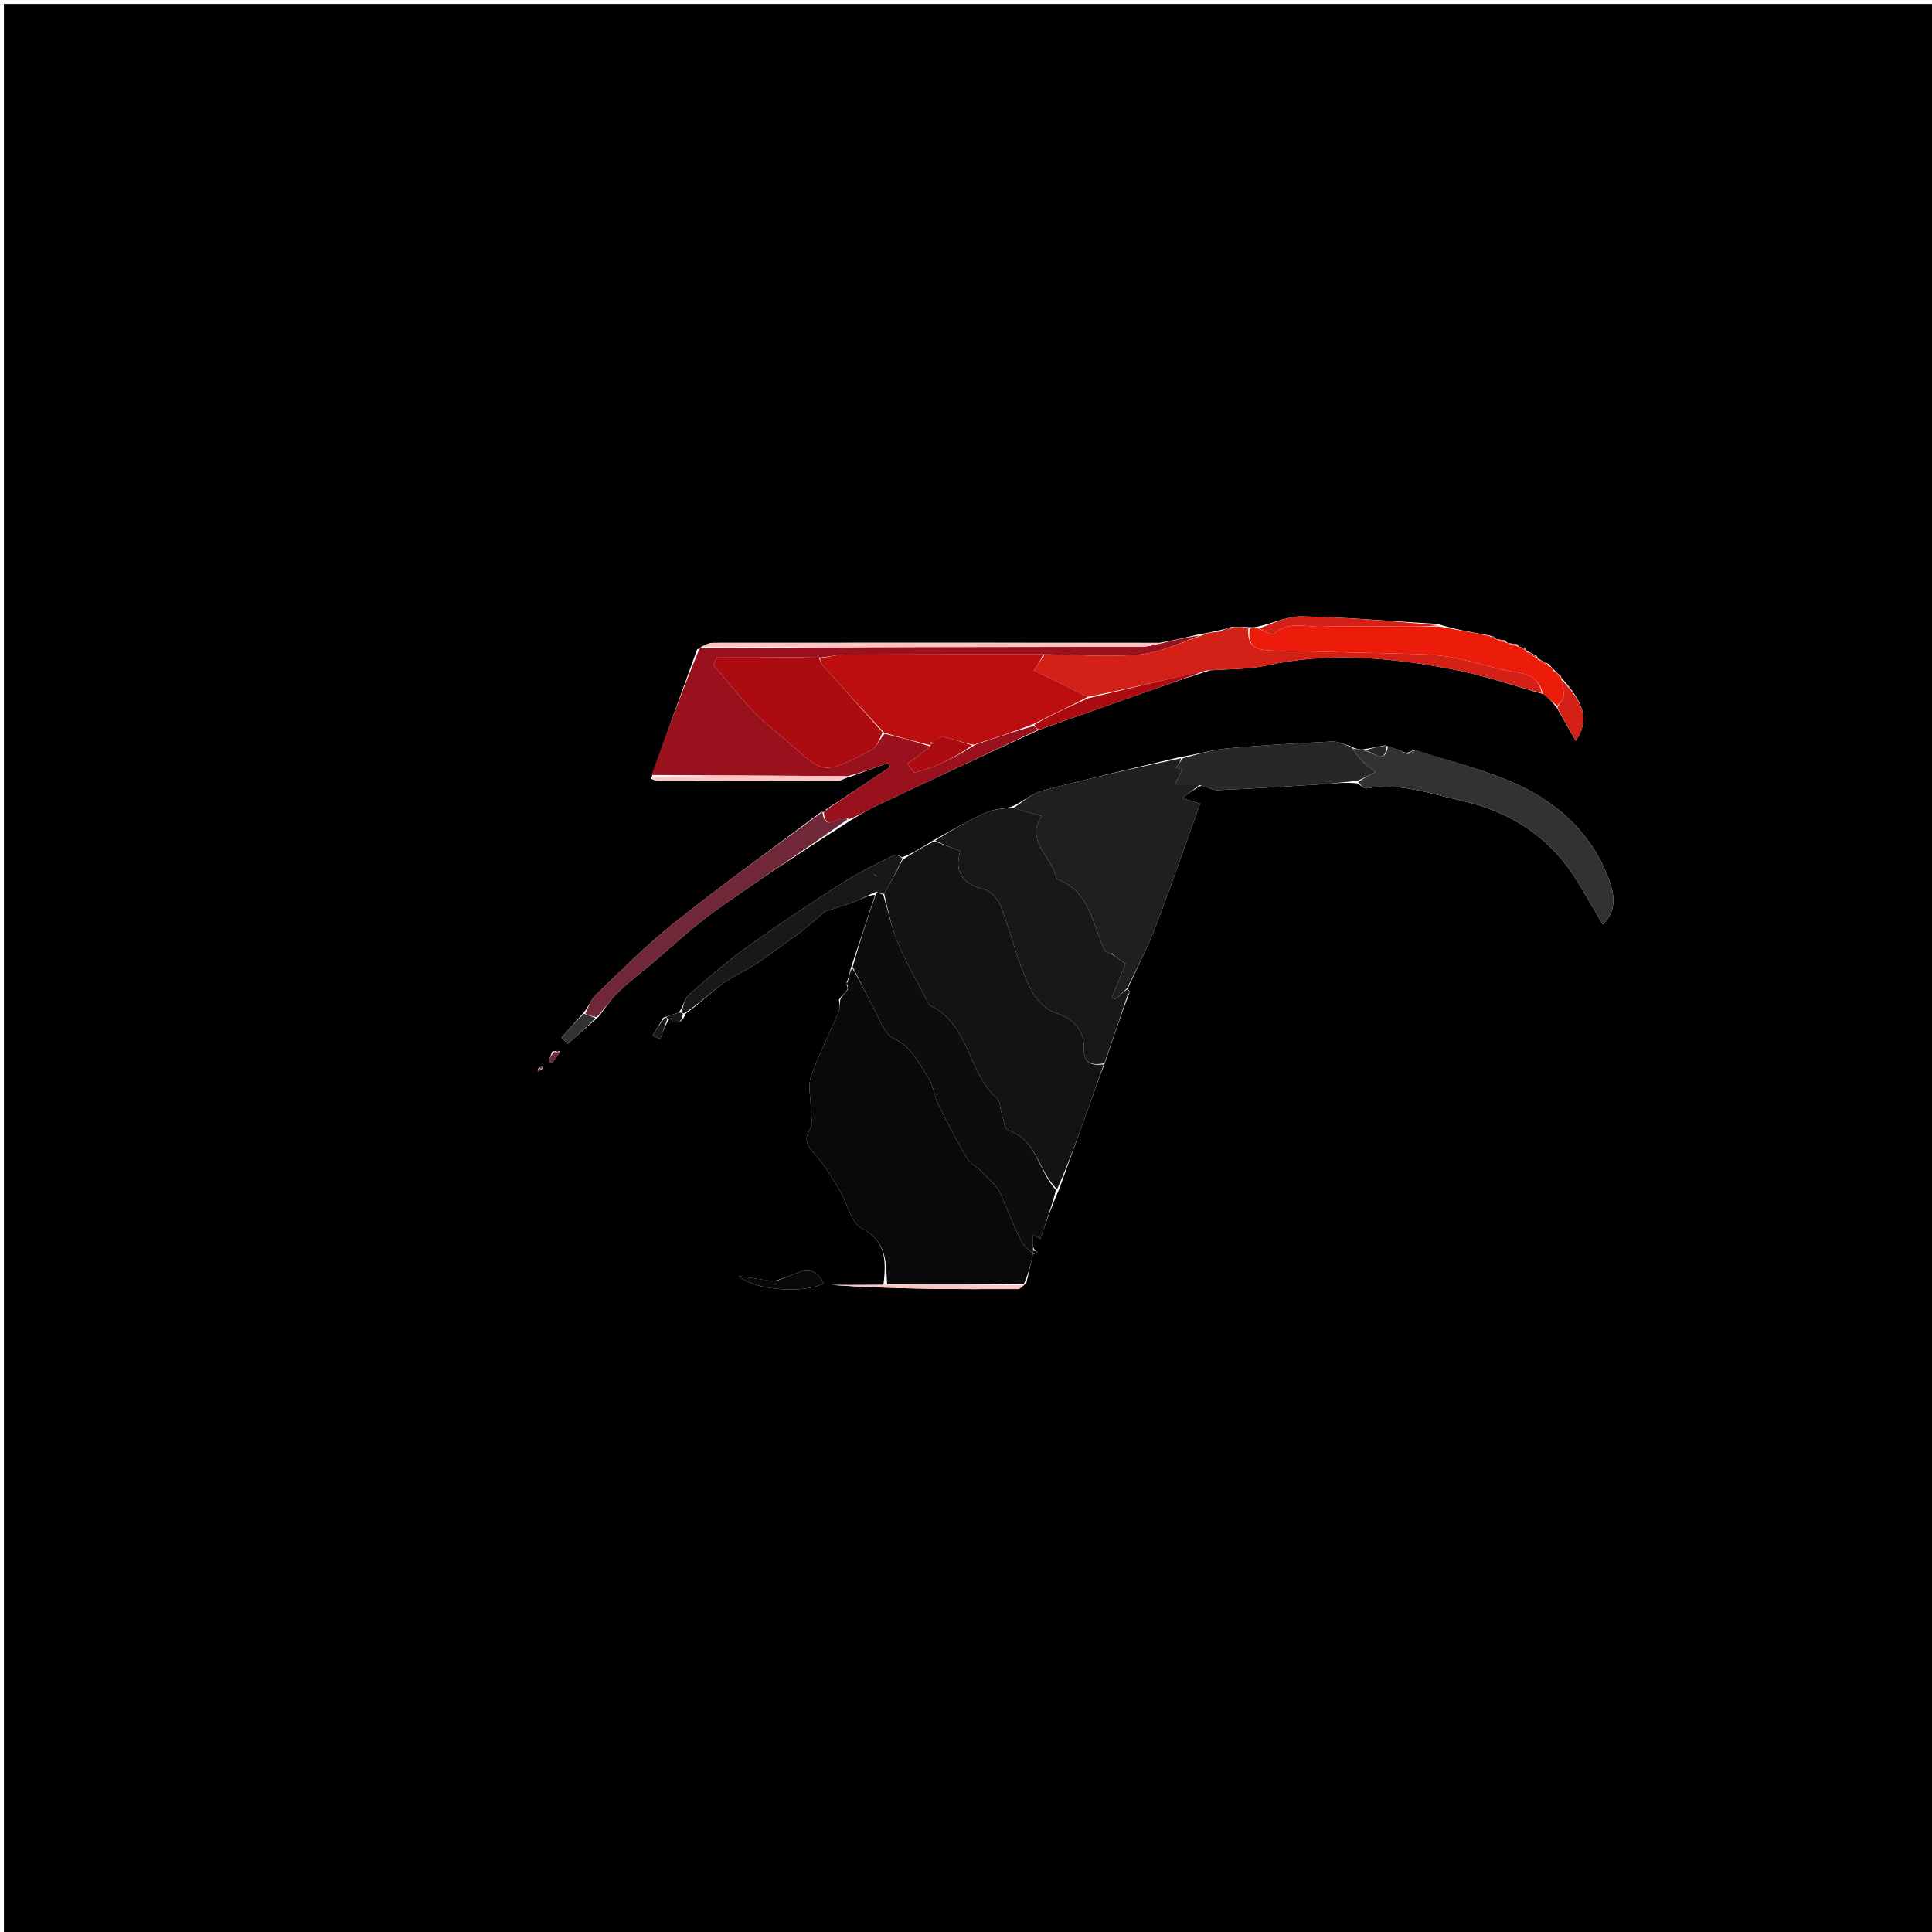 <svg version="1.1" id="Layer_1" xmlns="http://www.w3.org/2000/svg" xmlns:xlink="http://www.w3.org/1999/xlink" x="0px" y="0px"
	 width="100%" viewBox="0 0 490 490" enable-background="new 0 0 490 490" xml:space="preserve">
<path fill="#000000" opacity="1" stroke="none" 
	d="
M235,491 
	C156.667,491 78.833,491 1,491 
	C1,327.667 1,164.333 1,1 
	C164.333,1 327.666,1 491,1 
	C491,164.333 491,327.666 491,491 
	C405.833,491 320.667,491 235,491 
M137.58,271.035 
	C137.534,270.829 137.487,270.623 137.441,270.417 
	C137.25,270.571 137.059,270.726 136.391,271.087 
	C136.392,271.319 136.392,271.552 136.392,271.785 
	C136.691,271.617 136.99,271.449 137.58,271.035 
M386.869,164.446 
	C386.558,164.366 386.247,164.286 385.507,164.076 
	C385.507,164.076 385.071,163.968 384.816,163.377 
	C384.204,163.323 383.593,163.268 382.512,163.097 
	C382.512,163.097 382.036,163.006 381.788,162.425 
	C381.186,162.356 380.585,162.287 379.556,162.07 
	C379.556,162.07 379.114,161.974 378.906,161.476 
	C378.589,161.387 378.271,161.298 377.174,161.061 
	C373.129,160.344 369.084,159.627 364.612,158.248 
	C353.159,157.551 341.713,156.558 330.251,156.326 
	C326.528,156.251 322.764,158.167 318.353,159.048 
	C317.904,159.086 317.456,159.124 316.219,159.019 
	C315.153,159.047 314.088,159.075 312.313,158.988 
	C311.225,159.361 310.137,159.734 308.314,160.029 
	C307.181,160.312 306.048,160.596 304.115,160.872 
	C301.09,161.601 298.065,162.33 294.091,163.041 
	C256.351,163.024 218.611,162.997 180.871,163.04 
	C179.658,163.042 178.446,163.758 176.793,164.724 
	C172.94,175.335 169.087,185.946 165.123,197.508 
	C165.582,197.667 166.042,197.964 166.501,197.965 
	C181.919,198 197.338,198.023 212.756,197.97 
	C213.531,197.967 214.304,197.274 215.829,196.936 
	C218.971,195.789 222.113,194.642 225.255,193.494 
	C225.413,193.842 225.572,194.189 225.731,194.537 
	C220.433,198.099 215.135,201.661 209.433,205.317 
	C209.197,205.484 209.026,205.702 208.99,205.964 
	C208.99,205.964 208.944,205.911 208.237,205.953 
	C195.84,215.257 183.25,224.317 171.12,233.957 
	C164.036,239.588 157.627,246.081 151.064,252.343 
	C149.828,253.523 149.301,255.448 147.703,257.195 
	C145.928,259.188 144.153,261.181 142.378,263.174 
	C142.909,263.693 143.439,264.212 143.97,264.731 
	C146.427,262.595 148.883,260.459 151.837,257.835 
	C153.436,255.792 154.842,253.551 156.681,251.753 
	C159.224,249.265 162.092,247.108 164.823,244.813 
	C170.333,240.184 175.575,235.18 181.413,231.011 
	C192.494,223.098 203.918,215.664 215.899,207.973 
	C217.884,206.833 219.804,205.554 221.866,204.576 
	C235.622,198.056 249.408,191.599 263.892,184.968 
	C273.272,181.652 282.651,178.332 292.033,175.021 
	C296.718,173.368 301.409,171.733 306.9,170.022 
	C311.651,169.649 316.523,169.819 321.132,168.802 
	C336.882,165.328 352.506,166.75 368.04,169.683 
	C375.809,171.15 383.367,173.727 391.595,176.095 
	C392.711,177.078 393.827,178.061 395.013,179.767 
	C396.457,182.311 397.901,184.855 399.633,187.907 
	C403.14,182.643 401.917,178.471 396.048,171.955 
	C396.048,171.955 395.999,171.95 395.828,171.387 
	C395.219,170.917 394.609,170.447 393.803,169.53 
	C393.603,169.249 393.333,169.079 392.766,168.398 
	C391.849,167.929 390.933,167.46 390.001,166.998 
	C390.001,166.998 390.007,166.982 389.791,166.374 
	C388.874,165.917 387.958,165.46 387.035,164.961 
	C387.035,164.961 386.993,164.955 386.869,164.446 
M141.98,266.583 
	C141.52,266.531 141.059,266.479 140.012,266.71 
	C139.721,267.546 139.43,268.381 139.138,269.216 
	C139.415,269.342 139.692,269.468 139.969,269.594 
	C140.662,268.753 141.354,267.912 141.98,266.583 
M168.253,258.097 
	C167.336,259.619 166.419,261.14 165.503,262.662 
	C166.149,262.952 166.796,263.241 167.443,263.531 
	C168.049,261.811 168.655,260.092 169.811,258.334 
	C171.576,259.896 172.812,259.736 173.963,257.006 
	C178.499,253.869 182.104,249.644 187.216,247.061 
	C192.595,244.343 197.4,240.453 202.336,236.906 
	C205.004,234.99 207.419,232.722 209.286,231.165 
	C212.103,230.245 214.437,229.592 216.684,228.714 
	C218.477,228.013 220.164,227.039 221.95,226.979 
	C219.973,232.986 217.997,238.994 215.78,245.505 
	C215.525,246.667 215.27,247.828 214.722,249.19 
	C214.669,249.295 214.545,249.436 214.576,249.499 
	C214.676,249.703 214.834,249.878 214.978,250.525 
	C214.978,250.525 214.989,250.987 214.661,251.301 
	C214.113,251.865 213.564,252.428 212.774,253.518 
	C212.815,254.442 213.173,255.499 212.848,256.27 
	C210.486,261.874 207.697,267.318 205.673,273.036 
	C204.849,275.361 205.611,278.243 205.622,280.872 
	C205.631,282.72 206.252,284.959 205.437,286.336 
	C203.602,289.436 205.006,290.946 207.001,293.128 
	C209.371,295.72 211.139,298.896 212.966,301.941 
	C214.899,305.16 215.789,310.066 218.556,311.512 
	C224.997,314.877 224.7,320.199 224.066,325.897 
	C219.678,325.897 215.289,325.897 210.901,325.897 
	C226.638,326.98 242.34,326.992 258.042,326.937 
	C258.689,326.934 259.334,326.304 260.329,325.312 
	C260.888,322.877 261.447,320.441 262,318 
	C262,318 262.005,318.005 262.448,317.963 
	C262.673,317.81 262.897,317.656 263.122,317.503 
	C262.758,317.326 262.393,317.149 262.02,316.287 
	C262.02,315.32 262.02,314.354 262.02,313.202 
	C262.95,313.716 263.648,314.101 263.837,314.205 
	C265.296,310.013 266.674,306.057 268.61,301.66 
	C271.082,294.799 273.565,287.941 276.021,281.074 
	C277.341,277.384 278.614,273.677 280.306,269.361 
	C282.22,263.625 284.134,257.89 286.405,251.914 
	C286.477,251.792 286.64,251.605 286.607,251.559 
	C286.457,251.348 286.252,251.177 286.091,250.94 
	C286.091,250.94 286.084,250.883 286.239,250.222 
	C288.591,245.05 291.216,239.981 293.237,234.683 
	C297.104,224.55 300.628,214.285 304.386,203.821 
	C302.457,203.242 301.18,202.858 299.823,202.451 
	C301.481,201.181 302.82,200.155 304.804,199.224 
	C306.192,199.636 307.597,200.452 308.965,200.394 
	C317.556,200.026 326.141,199.497 334.724,198.947 
	C337.789,198.75 340.841,198.347 344.211,198.68 
	C345.054,199.132 345.99,200.092 346.726,199.958 
	C355.069,198.437 362.834,201.341 370.7,203.085 
	C383.255,205.868 393.316,212.489 400.104,223.635 
	C402.25,227.158 404.299,230.739 406.488,234.455 
	C410.09,231.055 409.516,226.998 408.092,223.131 
	C403.933,211.832 395.629,203.998 385.093,199.097 
	C376.814,195.246 367.752,193.079 358.428,190.167 
	C357.987,190.535 357.547,190.902 356.501,190.897 
	C355.012,190.304 353.523,189.711 351.225,189.041 
	C349.498,189.403 347.772,189.765 345.28,190.105 
	C344.522,190.013 343.763,189.921 342.541,189.257 
	C340.976,188.837 339.391,187.991 337.85,188.066 
	C329.026,188.497 320.199,188.991 311.403,189.793 
	C307.571,190.143 303.81,191.277 299.19,192.025 
	C287.516,194.839 275.802,197.499 264.2,200.585 
	C261.586,201.28 259.368,203.463 256.337,204.682 
	C254.176,205.145 251.843,205.24 249.886,206.146 
	C245.468,208.192 241.236,210.638 236.542,213.228 
	C234.014,214.826 231.486,216.424 228.833,217.421 
	C228.168,217.203 227.31,216.604 226.867,216.828 
	C222.572,218.99 218.176,221.023 214.137,223.606 
	C205.825,228.922 197.586,234.373 189.566,240.116 
	C184.338,243.858 179.458,248.109 174.632,252.369 
	C173.561,253.314 173.375,255.259 172.095,256.872 
	C171.001,257.172 169.906,257.472 168.253,258.097 
M196.229,324.966 
	C193.279,324.53 190.328,324.095 187.377,323.659 
	C191.445,327.399 204.27,328.098 208.861,325.514 
	C207.633,322.545 205.514,321.643 202.545,322.698 
	C200.685,323.359 198.88,324.174 196.229,324.966 
z"/>
<path fill="#090909" opacity="1" stroke="none" 
	d="
M215.015,248.989 
	C215.27,247.828 215.525,246.667 216.135,245.493 
	C218.13,248.799 219.659,252.178 221.441,255.417 
	C223.001,258.254 224.229,262.23 226.697,263.402 
	C231.264,265.572 232.961,269.576 235.329,273.173 
	C236.725,275.293 236.979,278.13 238.121,280.462 
	C240.336,284.983 242.707,289.438 245.25,293.783 
	C246.002,295.069 247.592,295.844 248.715,296.938 
	C250.182,298.368 251.705,299.776 252.938,301.395 
	C253.795,302.52 254.228,303.976 254.81,305.301 
	C256.224,308.524 257.49,311.82 259.078,314.954 
	C259.687,316.157 261.009,316.999 262.006,318.006 
	C261.447,320.441 260.888,322.877 259.688,325.614 
	C247.693,325.859 236.339,325.802 224.984,325.745 
	C224.7,320.199 224.997,314.877 218.556,311.512 
	C215.789,310.066 214.899,305.16 212.966,301.941 
	C211.139,298.896 209.371,295.72 207.001,293.128 
	C205.006,290.946 203.602,289.436 205.437,286.336 
	C206.252,284.959 205.631,282.72 205.622,280.872 
	C205.611,278.243 204.849,275.361 205.673,273.036 
	C207.697,267.318 210.486,261.874 212.848,256.27 
	C213.173,255.499 212.815,254.442 213.204,253.249 
	C214.087,252.316 214.538,251.651 214.989,250.987 
	C214.989,250.987 214.978,250.525 214.989,250.026 
	C215.004,249.347 215.01,249.168 215.015,248.989 
z"/>
<path fill="#131313" opacity="1" stroke="none" 
	d="
M228.958,218.021 
	C231.486,216.424 234.014,214.826 236.983,213.354 
	C239.391,214.251 241.357,215.022 243.547,215.881 
	C241.959,221.272 244.094,224.222 249.589,225.567 
	C251.283,225.981 253.131,228.096 253.819,229.857 
	C256.03,235.517 257.423,241.502 259.732,247.115 
	C261.445,251.277 263.266,255.463 268.464,257.189 
	C272.103,258.398 275.095,261.411 274.92,265.833 
	C274.767,269.739 276.834,270.301 279.908,269.978 
	C278.614,273.677 277.341,277.384 276.021,281.074 
	C273.565,287.941 271.082,294.799 268.111,301.595 
	C263.247,296.944 263.038,289.068 255.696,286.685 
	C254.753,286.379 254.529,283.788 254.02,282.24 
	C253.615,281.009 253.677,279.305 252.855,278.581 
	C245.37,271.996 245.871,259.663 235.816,254.984 
	C235.684,254.922 235.593,254.738 235.519,254.593 
	C232.939,249.565 230.091,244.652 227.878,239.467 
	C226.176,235.482 225.273,231.155 224.256,226.732 
	C225.984,223.664 227.471,220.843 228.958,218.021 
z"/>
<path fill="#201E1F" opacity="1" stroke="none" 
	d="
M304.158,199.13 
	C302.82,200.155 301.481,201.181 299.823,202.451 
	C301.18,202.858 302.457,203.242 304.386,203.821 
	C300.628,214.285 297.104,224.55 293.237,234.683 
	C291.216,239.981 288.591,245.05 285.84,250.653 
	C284.578,251.877 283.716,252.669 282.854,253.462 
	C282.564,253.298 282.274,253.133 281.984,252.969 
	C283.221,249.94 284.457,246.911 285.46,244.455 
	C284.028,243.439 283.016,242.721 282.102,241.957 
	C282.199,241.911 282.213,241.651 282.213,241.651 
	C282.213,241.651 281.997,241.995 281.651,241.909 
	C280.91,241.532 280.332,241.329 280.145,240.939 
	C277.008,234.392 276.498,226.104 268.175,223.009 
	C268.049,222.963 267.934,222.755 267.904,222.603 
	C266.818,217.238 259.987,213.502 264.144,206.951 
	C261.296,206.161 259.132,205.561 256.967,204.961 
	C259.368,203.463 261.586,201.28 264.2,200.585 
	C275.802,197.499 287.516,194.839 299.537,192.323 
	C299.339,193.304 298.795,193.987 298.218,194.712 
	C299.155,194.958 299.96,195.169 299.873,195.147 
	C299.242,196.404 298.678,197.529 297.875,199.13 
	C300.528,199.13 302.343,199.13 304.158,199.13 
z"/>
<path fill="#98111C" opacity="1" stroke="none" 
	d="
M209.838,205.223 
	C215.135,201.661 220.433,198.099 225.731,194.537 
	C225.572,194.189 225.413,193.842 225.255,193.494 
	C222.113,194.642 218.971,195.789 214.984,196.864 
	C197.836,196.713 181.535,196.635 165.233,196.556 
	C169.087,185.946 172.94,175.335 177.46,164.402 
	C215.236,164.079 252.345,164.092 289.453,164.033 
	C291.316,164.03 293.178,163.397 295.04,163.058 
	C298.065,162.33 301.09,161.601 304.339,161.192 
	C299.334,163.081 294.184,165.531 288.856,166.012 
	C280.959,166.725 272.936,166.043 264.502,165.952 
	C247.46,165.966 230.883,165.948 214.306,166.039 
	C212.192,166.051 210.081,166.636 207.59,166.792 
	C198.738,166.628 190.265,166.628 181.792,166.628 
	C181.514,167.305 181.236,167.981 180.958,168.657 
	C184.229,172.499 187.366,176.467 190.819,180.139 
	C193.27,182.746 196.098,185.012 198.843,187.33 
	C209.329,196.187 207.784,197.014 220.97,190.246 
	C222.343,189.541 223.022,187.482 224.383,186.1 
	C228.489,187.097 232.236,188.044 235.93,189.341 
	C233.963,191.011 232.048,192.332 230.132,193.653 
	C230.692,194.426 231.252,195.198 231.812,195.97 
	C237.272,194.701 242.221,192.076 247.344,188.89 
	C252.459,187.139 257.245,185.536 262.253,184.1 
	C262.711,184.552 262.948,184.837 263.184,185.122 
	C249.408,191.599 235.622,198.056 221.866,204.576 
	C219.804,205.554 217.884,206.833 215.299,207.792 
	C213.105,205.945 209.305,211.75 208.944,205.911 
	C208.944,205.911 208.99,205.964 209.139,205.882 
	C209.518,205.651 209.701,205.459 209.838,205.223 
z"/>
<path fill="#191718" opacity="1" stroke="none" 
	d="
M282.005,242.003 
	C283.016,242.721 284.028,243.439 285.46,244.455 
	C284.457,246.911 283.221,249.94 281.984,252.969 
	C282.274,253.133 282.564,253.298 282.854,253.462 
	C283.716,252.669 284.578,251.877 285.762,250.983 
	C286.084,250.883 286.091,250.94 286.061,251.256 
	C286.037,251.766 286.042,251.96 286.048,252.154 
	C284.134,257.89 282.22,263.625 280.107,269.67 
	C276.834,270.301 274.767,269.739 274.92,265.833 
	C275.095,261.411 272.103,258.398 268.464,257.189 
	C263.266,255.463 261.445,251.277 259.732,247.115 
	C257.423,241.502 256.03,235.517 253.819,229.857 
	C253.131,228.096 251.283,225.981 249.589,225.567 
	C244.094,224.222 241.959,221.272 243.547,215.881 
	C241.357,215.022 239.391,214.251 237.176,213.2 
	C241.236,210.638 245.468,208.192 249.886,206.146 
	C251.843,205.24 254.176,205.145 256.652,204.822 
	C259.132,205.561 261.296,206.161 264.144,206.951 
	C259.987,213.502 266.818,217.238 267.904,222.603 
	C267.934,222.755 268.049,222.963 268.175,223.009 
	C276.498,226.104 277.008,234.392 280.145,240.939 
	C280.332,241.329 280.91,241.532 281.653,241.911 
	C282,242 282.005,242.003 282.005,242.003 
z"/>
<path fill="#0D0D0D" opacity="1" stroke="none" 
	d="
M224.015,226.979 
	C225.273,231.155 226.176,235.482 227.878,239.467 
	C230.091,244.652 232.939,249.565 235.519,254.593 
	C235.593,254.738 235.684,254.922 235.816,254.984 
	C245.871,259.663 245.37,271.996 252.855,278.581 
	C253.677,279.305 253.615,281.009 254.02,282.24 
	C254.529,283.788 254.753,286.379 255.696,286.685 
	C263.038,289.068 263.247,296.944 267.832,301.815 
	C266.674,306.057 265.296,310.013 263.837,314.205 
	C263.648,314.101 262.95,313.716 262.02,313.202 
	C262.02,314.354 262.02,315.32 262.016,316.888 
	C262.01,317.661 262.008,317.833 262.005,318.005 
	C262.005,318.005 262,318 262.003,318.003 
	C261.009,316.999 259.687,316.157 259.078,314.954 
	C257.49,311.82 256.224,308.524 254.81,305.301 
	C254.228,303.976 253.795,302.52 252.938,301.395 
	C251.705,299.776 250.182,298.368 248.715,296.938 
	C247.592,295.844 246.002,295.069 245.25,293.783 
	C242.707,289.438 240.336,284.983 238.121,280.462 
	C236.979,278.13 236.725,275.293 235.329,273.173 
	C232.961,269.576 231.264,265.572 226.697,263.402 
	C224.229,262.23 223.001,258.254 221.441,255.417 
	C219.659,252.178 218.13,248.799 216.255,245.241 
	C217.997,238.994 219.973,232.986 222.224,226.574 
	C223.004,226.439 223.51,226.709 224.015,226.979 
z"/>
<path fill="#D42118" opacity="1" stroke="none" 
	d="
M264.967,165.954 
	C272.936,166.043 280.959,166.725 288.856,166.012 
	C294.184,165.531 299.334,163.081 304.739,161.196 
	C306.048,160.596 307.181,160.312 308.933,160.261 
	C310.708,160.029 311.865,159.566 313.022,159.102 
	C314.088,159.075 315.153,159.047 316.6,159.423 
	C316.139,164.221 319.118,164.899 322.285,164.99 
	C334.672,165.347 347.064,165.523 359.451,165.886 
	C362.702,165.981 365.992,166.252 369.173,166.893 
	C374.33,167.934 379.359,169.679 384.542,170.488 
	C388.047,171.035 390.389,172.152 391.02,175.803 
	C383.367,173.727 375.809,171.15 368.04,169.683 
	C352.506,166.75 336.882,165.328 321.132,168.802 
	C316.523,169.819 311.651,169.649 306.072,170.04 
	C295.489,172.404 285.732,174.75 275.795,176.768 
	C271.18,174.324 266.746,172.208 262.168,170.023 
	C263.414,168.212 264.19,167.083 264.967,165.954 
z"/>
<path fill="#333233" opacity="1" stroke="none" 
	d="
M343.005,189.828 
	C343.763,189.921 344.522,190.013 345.916,190.338 
	C348.579,190.839 351.397,194.091 352.034,189.118 
	C353.523,189.711 355.012,190.304 356.997,191.221 
	C358.007,191.084 358.522,190.624 359.037,190.164 
	C367.752,193.079 376.814,195.246 385.093,199.097 
	C395.629,203.998 403.933,211.832 408.092,223.131 
	C409.516,226.998 410.09,231.055 406.488,234.455 
	C404.299,230.739 402.25,227.158 400.104,223.635 
	C393.316,212.489 383.255,205.868 370.7,203.085 
	C362.834,201.341 355.069,198.437 346.726,199.958 
	C345.99,200.092 345.054,199.132 344.477,198.337 
	C346.125,197.253 347.508,196.511 348.89,195.77 
	C347.692,194.827 346.402,193.978 345.326,192.912 
	C344.422,192.015 343.769,190.866 343.005,189.828 
z"/>
<path fill="#ED1B09" opacity="1" stroke="none" 
	d="
M391.308,175.949 
	C390.389,172.152 388.047,171.035 384.542,170.488 
	C379.359,169.679 374.33,167.934 369.173,166.893 
	C365.992,166.252 362.702,165.981 359.451,165.886 
	C347.064,165.523 334.672,165.347 322.285,164.99 
	C319.118,164.899 316.139,164.221 316.994,159.494 
	C317.456,159.124 317.904,159.086 318.941,159.344 
	C320.765,160.053 322.664,161.191 323.131,160.763 
	C326.834,157.373 331.197,159.08 335.24,158.95 
	C342.143,158.726 349.059,158.892 355.969,158.896 
	C358.993,158.898 362.016,158.906 365.039,158.91 
	C369.084,159.627 373.129,160.344 377.722,161.312 
	C378.511,161.782 378.792,161.919 379.114,161.974 
	C379.114,161.974 379.556,162.07 379.98,162.336 
	C380.948,162.738 381.492,162.872 382.036,163.006 
	C382.036,163.006 382.512,163.097 382.963,163.346 
	C383.967,163.72 384.519,163.844 385.071,163.968 
	C385.071,163.968 385.507,164.076 385.854,164.321 
	C386.422,164.787 386.685,164.917 386.993,164.955 
	C386.993,164.955 387.035,164.961 387.098,165.315 
	C388.109,166.107 389.058,166.544 390.007,166.982 
	C390.007,166.982 390.001,166.998 390.077,167.326 
	C391.1,168.109 392.047,168.564 392.994,169.019 
	C393.333,169.079 393.603,169.249 393.952,170.066 
	C394.733,171.051 395.366,171.501 395.999,171.95 
	C395.999,171.95 396.048,171.955 396.018,172.367 
	C396.226,174.05 396.744,175.352 396.607,176.581 
	C396.51,177.453 395.529,178.226 394.943,179.044 
	C393.827,178.061 392.711,177.078 391.308,175.949 
z"/>
<path fill="#282728" opacity="1" stroke="none" 
	d="
M342.773,189.543 
	C343.769,190.866 344.422,192.015 345.326,192.912 
	C346.402,193.978 347.692,194.827 348.89,195.77 
	C347.508,196.511 346.125,197.253 344.321,198.016 
	C340.841,198.347 337.789,198.75 334.724,198.947 
	C326.141,199.497 317.556,200.026 308.965,200.394 
	C307.597,200.452 306.192,199.636 304.481,199.177 
	C302.343,199.13 300.528,199.13 297.875,199.13 
	C298.678,197.529 299.242,196.404 299.873,195.147 
	C299.96,195.169 299.155,194.958 298.218,194.712 
	C298.795,193.987 299.339,193.304 299.95,192.338 
	C303.81,191.277 307.571,190.143 311.403,189.793 
	C320.199,188.991 329.026,188.497 337.85,188.066 
	C339.391,187.991 340.976,188.837 342.773,189.543 
z"/>
<path fill="#702738" opacity="1" stroke="none" 
	d="
M208.59,205.932 
	C209.305,211.75 213.105,205.945 214.949,207.821 
	C203.918,215.664 192.494,223.098 181.413,231.011 
	C175.575,235.18 170.333,240.184 164.823,244.813 
	C162.092,247.108 159.224,249.265 156.681,251.753 
	C154.842,253.551 153.436,255.792 151.27,257.982 
	C149.951,257.762 149.199,257.395 148.447,257.029 
	C149.301,255.448 149.828,253.523 151.064,252.343 
	C157.627,246.081 164.036,239.588 171.12,233.957 
	C183.25,224.317 195.84,215.257 208.59,205.932 
z"/>
<path fill="#191718" opacity="1" stroke="none" 
	d="
M224.256,226.732 
	C223.51,226.709 223.004,226.439 222.198,226.178 
	C220.164,227.039 218.477,228.013 216.684,228.714 
	C214.437,229.592 212.103,230.245 209.286,231.165 
	C207.419,232.722 205.004,234.99 202.336,236.906 
	C197.4,240.453 192.595,244.343 187.216,247.061 
	C182.104,249.644 178.499,253.869 173.505,257.008 
	C173.047,257.009 172.781,256.744 172.781,256.744 
	C173.375,255.259 173.561,253.314 174.632,252.369 
	C179.458,248.109 184.338,243.858 189.566,240.116 
	C197.586,234.373 205.825,228.922 214.137,223.606 
	C218.176,221.023 222.572,218.99 226.867,216.828 
	C227.31,216.604 228.168,217.203 228.896,217.721 
	C227.471,220.843 225.984,223.664 224.256,226.732 
M222.447,222.241 
	C222.184,222.057 221.921,221.872 221.658,221.688 
	C221.827,221.962 221.995,222.235 222.447,222.241 
M195.42,239.486 
	C195.42,239.486 195.488,239.45 195.42,239.486 
z"/>
<path fill="#FFC5C5" opacity="1" stroke="none" 
	d="
M294.566,163.049 
	C293.178,163.397 291.316,164.03 289.453,164.033 
	C252.345,164.092 215.236,164.079 177.68,164.111 
	C178.446,163.758 179.658,163.042 180.871,163.04 
	C218.611,162.997 256.351,163.024 294.566,163.049 
z"/>
<path fill="#AD0B12" opacity="1" stroke="none" 
	d="
M275.976,177.096 
	C285.732,174.75 295.489,172.404 305.671,170.073 
	C301.409,171.733 296.718,173.368 292.033,175.021 
	C282.651,178.332 273.272,181.652 263.538,185.045 
	C262.948,184.837 262.711,184.552 262.345,183.772 
	C266.801,181.217 271.388,179.157 275.976,177.096 
z"/>
<path fill="#D42118" opacity="1" stroke="none" 
	d="
M364.825,158.579 
	C362.016,158.906 358.993,158.898 355.969,158.896 
	C349.059,158.892 342.143,158.726 335.24,158.95 
	C331.197,159.08 326.834,157.373 323.131,160.763 
	C322.664,161.191 320.765,160.053 319.274,159.407 
	C322.764,158.167 326.528,156.251 330.251,156.326 
	C341.713,156.558 353.159,157.551 364.825,158.579 
z"/>
<path fill="#090909" opacity="1" stroke="none" 
	d="
M196.64,324.943 
	C198.88,324.174 200.685,323.359 202.545,322.698 
	C205.514,321.643 207.633,322.545 208.861,325.514 
	C204.27,328.098 191.445,327.399 187.377,323.659 
	C190.328,324.095 193.279,324.53 196.64,324.943 
z"/>
<path fill="#D42118" opacity="1" stroke="none" 
	d="
M394.978,179.405 
	C395.529,178.226 396.51,177.453 396.607,176.581 
	C396.744,175.352 396.226,174.05 396.021,172.391 
	C401.917,178.471 403.14,182.643 399.633,187.907 
	C397.901,184.855 396.457,182.311 394.978,179.405 
z"/>
<path fill="#FFC5C5" opacity="1" stroke="none" 
	d="
M224.525,325.821 
	C236.339,325.802 247.693,325.859 259.514,325.941 
	C259.334,326.304 258.689,326.934 258.042,326.937 
	C242.34,326.992 226.638,326.98 210.901,325.897 
	C215.289,325.897 219.678,325.897 224.525,325.821 
z"/>
<path fill="#FFC5C5" opacity="1" stroke="none" 
	d="
M165.178,197.032 
	C181.535,196.635 197.836,196.713 214.608,196.847 
	C214.304,197.274 213.531,197.967 212.756,197.97 
	C197.338,198.023 181.919,198 166.501,197.965 
	C166.042,197.964 165.582,197.667 165.178,197.032 
z"/>
<path fill="#333233" opacity="1" stroke="none" 
	d="
M148.075,257.112 
	C149.199,257.395 149.951,257.762 151.022,258.226 
	C148.883,260.459 146.427,262.595 143.97,264.731 
	C143.439,264.212 142.909,263.693 142.378,263.174 
	C144.153,261.181 145.928,259.188 148.075,257.112 
z"/>
<path fill="#282728" opacity="1" stroke="none" 
	d="
M351.629,189.079 
	C351.397,194.091 348.579,190.839 346.299,190.349 
	C347.772,189.765 349.498,189.403 351.629,189.079 
z"/>
<path fill="#191718" opacity="1" stroke="none" 
	d="
M169.261,258.372 
	C168.655,260.092 168.049,261.811 167.443,263.531 
	C166.796,263.241 166.149,262.952 165.503,262.662 
	C166.419,261.14 167.336,259.619 168.648,258.082 
	C169.043,258.068 169.261,258.372 169.261,258.372 
z"/>
<path fill="#98111C" opacity="1" stroke="none" 
	d="
M312.667,159.045 
	C311.865,159.566 310.708,160.029 309.301,160.3 
	C310.137,159.734 311.225,159.361 312.667,159.045 
z"/>
<path fill="#191718" opacity="1" stroke="none" 
	d="
M173.19,257.13 
	C172.812,259.736 171.576,259.896 169.536,258.353 
	C169.261,258.372 169.043,258.068 168.928,257.92 
	C169.906,257.472 171.001,257.172 172.438,256.808 
	C172.781,256.744 173.047,257.009 173.19,257.13 
z"/>
<path fill="#702738" opacity="1" stroke="none" 
	d="
M142.046,267.071 
	C141.354,267.912 140.662,268.753 139.969,269.594 
	C139.692,269.468 139.415,269.342 139.138,269.216 
	C139.43,268.381 139.721,267.546 140.655,266.761 
	C141.547,266.898 141.796,266.985 142.046,267.071 
z"/>
<path fill="#D42118" opacity="1" stroke="none" 
	d="
M392.88,168.709 
	C392.047,168.564 391.1,168.109 390.085,167.322 
	C390.933,167.46 391.849,167.929 392.88,168.709 
z"/>
<path fill="#D42118" opacity="1" stroke="none" 
	d="
M389.899,166.678 
	C389.058,166.544 388.109,166.107 387.101,165.336 
	C387.958,165.46 388.874,165.917 389.899,166.678 
z"/>
<path fill="#0D0D0D" opacity="1" stroke="none" 
	d="
M214.825,251.144 
	C214.538,251.651 214.087,252.316 213.326,252.986 
	C213.564,252.428 214.113,251.865 214.825,251.144 
z"/>
<path fill="#282728" opacity="1" stroke="none" 
	d="
M358.733,190.165 
	C358.522,190.624 358.007,191.084 357.299,191.407 
	C357.547,190.902 357.987,190.535 358.733,190.165 
z"/>
<path fill="#D42118" opacity="1" stroke="none" 
	d="
M395.914,171.668 
	C395.366,171.501 394.733,171.051 394.05,170.29 
	C394.609,170.447 395.219,170.917 395.914,171.668 
z"/>
<path fill="#D42118" opacity="1" stroke="none" 
	d="
M384.943,163.673 
	C384.519,163.844 383.967,163.72 383.199,163.405 
	C383.593,163.268 384.204,163.323 384.943,163.673 
z"/>
<path fill="#333233" opacity="1" stroke="none" 
	d="
M142.013,266.827 
	C141.796,266.985 141.547,266.898 140.948,266.62 
	C141.059,266.479 141.52,266.531 142.013,266.827 
z"/>
<path fill="#090909" opacity="1" stroke="none" 
	d="
M262.226,317.984 
	C262.008,317.833 262.01,317.661 262.02,317.23 
	C262.393,317.149 262.758,317.326 263.122,317.503 
	C262.897,317.656 262.673,317.81 262.226,317.984 
z"/>
<path fill="#D42118" opacity="1" stroke="none" 
	d="
M381.912,162.716 
	C381.492,162.872 380.948,162.738 380.194,162.411 
	C380.585,162.287 381.186,162.356 381.912,162.716 
z"/>
<path fill="#0D0D0D" opacity="1" stroke="none" 
	d="
M214.869,249.09 
	C215.01,249.168 215.004,249.347 214.984,249.795 
	C214.834,249.878 214.676,249.703 214.576,249.499 
	C214.545,249.436 214.669,249.295 214.869,249.09 
z"/>
<path fill="#D42118" opacity="1" stroke="none" 
	d="
M386.931,164.701 
	C386.685,164.917 386.422,164.787 386.069,164.387 
	C386.247,164.286 386.558,164.366 386.931,164.701 
z"/>
<path fill="#201E1F" opacity="1" stroke="none" 
	d="
M286.226,252.034 
	C286.042,251.96 286.037,251.766 286.049,251.282 
	C286.252,251.177 286.457,251.348 286.607,251.559 
	C286.64,251.605 286.477,251.792 286.226,252.034 
z"/>
<path fill="#702738" opacity="1" stroke="none" 
	d="
M209.635,205.27 
	C209.701,205.459 209.518,205.651 209.104,205.885 
	C209.026,205.702 209.197,205.484 209.635,205.27 
z"/>
<path fill="#702738" opacity="1" stroke="none" 
	d="
M136.868,270.88 
	C137.059,270.726 137.25,270.571 137.441,270.417 
	C137.487,270.623 137.534,270.829 137.329,271.058 
	C137.079,271.081 136.868,270.88 136.868,270.88 
z"/>
<path fill="#702738" opacity="1" stroke="none" 
	d="
M137.184,271.181 
	C136.99,271.449 136.691,271.617 136.392,271.785 
	C136.392,271.552 136.392,271.319 136.63,270.983 
	C136.868,270.88 137.079,271.081 137.184,271.181 
z"/>
<path fill="#D42118" opacity="1" stroke="none" 
	d="
M379.01,161.725 
	C378.792,161.919 378.511,161.782 378.111,161.386 
	C378.271,161.298 378.589,161.387 379.01,161.725 
z"/>
<path fill="#191718" opacity="1" stroke="none" 
	d="
M281.998,241.998 
	C281.997,241.995 282.213,241.651 282.213,241.651 
	C282.213,241.651 282.199,241.911 282.102,241.957 
	C282.005,242.003 282,242 281.998,241.998 
z"/>
<path fill="#BC0E0E" opacity="1" stroke="none" 
	d="
M275.795,176.768 
	C271.388,179.157 266.801,181.217 262.122,183.605 
	C257.245,185.536 252.459,187.139 246.916,188.881 
	C243.964,188.3 241.809,187.352 239.558,186.963 
	C238.481,186.777 237.22,187.651 236.029,188.28 
	C236.015,188.515 235.993,188.985 235.996,188.991 
	C235.998,188.997 235.982,188.992 235.982,188.992 
	C232.236,188.044 228.489,187.097 224.208,185.8 
	C218.559,179.763 213.435,174.082 208.35,168.366 
	C208.061,168.041 208.089,167.432 207.969,166.956 
	C210.081,166.636 212.192,166.051 214.306,166.039 
	C230.883,165.948 247.46,165.966 264.502,165.952 
	C264.19,167.083 263.414,168.212 262.168,170.023 
	C266.746,172.208 271.18,174.324 275.795,176.768 
z"/>
<path fill="#AD0B12" opacity="1" stroke="none" 
	d="
M207.59,166.792 
	C208.089,167.432 208.061,168.041 208.35,168.366 
	C213.435,174.082 218.559,179.763 223.848,185.751 
	C223.022,187.482 222.343,189.541 220.97,190.246 
	C207.784,197.014 209.329,196.187 198.843,187.33 
	C196.098,185.012 193.27,182.746 190.819,180.139 
	C187.366,176.467 184.229,172.499 180.958,168.657 
	C181.236,167.981 181.514,167.305 181.792,166.628 
	C190.265,166.628 198.738,166.628 207.59,166.792 
z"/>
<path fill="#AD0B12" opacity="1" stroke="none" 
	d="
M236.043,188.045 
	C237.22,187.651 238.481,186.777 239.558,186.963 
	C241.809,187.352 243.964,188.3 246.586,189.028 
	C242.221,192.076 237.272,194.701 231.812,195.97 
	C231.252,195.198 230.692,194.426 230.132,193.653 
	C232.048,192.332 233.963,191.011 235.93,189.341 
	C235.982,188.992 235.998,188.997 236.125,188.9 
	C236.443,188.498 236.373,188.245 236.043,188.045 
z"/>
<path fill="#131313" opacity="1" stroke="none" 
	d="
M222.306,222.375 
	C221.995,222.235 221.827,221.962 221.658,221.688 
	C221.921,221.872 222.184,222.057 222.306,222.375 
z"/>
<path fill="#000000" opacity="1" stroke="none" 
	d="
M195.454,239.468 
	C195.488,239.45 195.42,239.486 195.454,239.468 
z"/>
<path fill="#98111C" opacity="1" stroke="none" 
	d="
M236.029,188.28 
	C236.373,188.245 236.443,188.498 236.123,188.894 
	C235.993,188.985 236.015,188.515 236.029,188.28 
z"/>
</svg>
